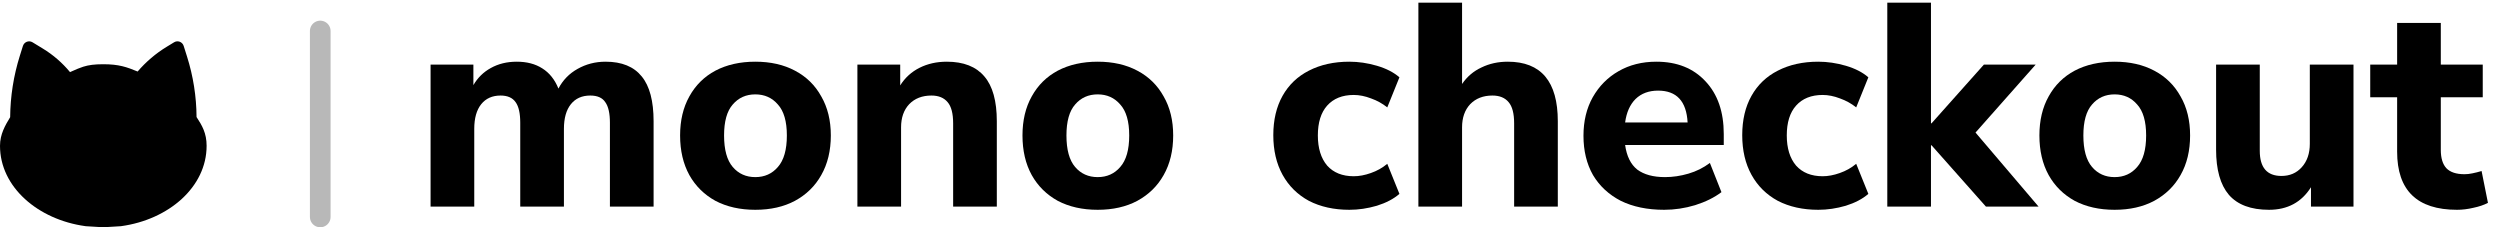 <svg width="121" height="11" viewBox="0 0 121 11" fill="none" xmlns="http://www.w3.org/2000/svg">
<line x1="15.5" y1="1.5" x2="15.5" y2="10.5" stroke="black" stroke-opacity="0.28" stroke-linecap="round"/>
<path fill-rule="evenodd" clip-rule="evenodd" d="M6.661 3.462C7.065 2.991 7.54 2.586 8.069 2.264L8.427 2.046C8.602 1.94 8.828 2.026 8.89 2.223L9.051 2.733C9.351 3.681 9.507 4.669 9.513 5.665C9.783 6.077 10 6.446 10 7.057C10 9.057 8.158 10.629 5.871 10.945L5.852 10.948L5 11L4.148 10.948L4.129 10.945C1.842 10.629 0 9.057 0 7.057C0 6.495 0.254 6.064 0.492 5.672C0.5 4.665 0.658 3.664 0.959 2.703L1.109 2.225C1.171 2.027 1.399 1.94 1.574 2.047L2.075 2.352C2.573 2.655 3.017 3.04 3.389 3.49C3.423 3.475 3.456 3.461 3.489 3.446C3.684 3.359 3.856 3.283 4.029 3.229C4.294 3.146 4.572 3.109 5 3.109C5.755 3.109 6.132 3.243 6.661 3.462Z" fill="black"/>
<path d="M20.84 10V3.126H22.912V4.12C23.117 3.765 23.397 3.49 23.752 3.294C24.116 3.089 24.536 2.986 25.012 2.986C25.497 2.986 25.908 3.093 26.244 3.308C26.589 3.523 26.851 3.849 27.028 4.288C27.243 3.877 27.551 3.56 27.952 3.336C28.363 3.103 28.815 2.986 29.31 2.986C30.094 2.986 30.677 3.224 31.06 3.7C31.443 4.167 31.634 4.89 31.634 5.87V10H29.52V5.94C29.52 5.483 29.445 5.151 29.296 4.946C29.156 4.731 28.913 4.624 28.568 4.624C28.167 4.624 27.854 4.764 27.63 5.044C27.406 5.324 27.294 5.721 27.294 6.234V10H25.18V5.94C25.18 5.483 25.105 5.151 24.956 4.946C24.807 4.731 24.564 4.624 24.228 4.624C23.827 4.624 23.514 4.764 23.29 5.044C23.066 5.324 22.954 5.721 22.954 6.234V10H20.84Z" fill="black"/>
<path d="M36.557 10.154C35.82 10.154 35.176 10.009 34.626 9.72C34.084 9.421 33.664 9.006 33.365 8.474C33.067 7.933 32.917 7.293 32.917 6.556C32.917 5.828 33.067 5.198 33.365 4.666C33.664 4.125 34.084 3.709 34.626 3.42C35.176 3.131 35.82 2.986 36.557 2.986C37.295 2.986 37.934 3.131 38.475 3.42C39.026 3.709 39.451 4.125 39.749 4.666C40.057 5.198 40.212 5.828 40.212 6.556C40.212 7.293 40.057 7.933 39.749 8.474C39.451 9.006 39.026 9.421 38.475 9.72C37.934 10.009 37.295 10.154 36.557 10.154ZM36.557 8.572C37.005 8.572 37.37 8.409 37.65 8.082C37.939 7.755 38.084 7.247 38.084 6.556C38.084 5.875 37.939 5.375 37.65 5.058C37.37 4.731 37.005 4.568 36.557 4.568C36.109 4.568 35.745 4.731 35.465 5.058C35.185 5.375 35.045 5.875 35.045 6.556C35.045 7.247 35.185 7.755 35.465 8.082C35.745 8.409 36.109 8.572 36.557 8.572Z" fill="black"/>
<path d="M41.498 10V3.126H43.57V4.134C43.803 3.761 44.116 3.476 44.508 3.28C44.9 3.084 45.338 2.986 45.824 2.986C46.636 2.986 47.242 3.224 47.644 3.7C48.045 4.167 48.246 4.89 48.246 5.87V10H46.132V5.968C46.132 5.492 46.043 5.151 45.866 4.946C45.688 4.731 45.427 4.624 45.082 4.624C44.634 4.624 44.274 4.764 44.004 5.044C43.742 5.324 43.612 5.697 43.612 6.164V10H41.498Z" fill="black"/>
<path d="M53.128 10.154C52.391 10.154 51.746 10.009 51.196 9.72C50.654 9.421 50.234 9.006 49.936 8.474C49.637 7.933 49.488 7.293 49.488 6.556C49.488 5.828 49.637 5.198 49.936 4.666C50.234 4.125 50.654 3.709 51.196 3.42C51.746 3.131 52.391 2.986 53.128 2.986C53.865 2.986 54.505 3.131 55.046 3.42C55.596 3.709 56.021 4.125 56.32 4.666C56.628 5.198 56.782 5.828 56.782 6.556C56.782 7.293 56.628 7.933 56.32 8.474C56.021 9.006 55.596 9.421 55.046 9.72C54.505 10.009 53.865 10.154 53.128 10.154ZM53.128 8.572C53.576 8.572 53.94 8.409 54.22 8.082C54.509 7.755 54.654 7.247 54.654 6.556C54.654 5.875 54.509 5.375 54.22 5.058C53.94 4.731 53.576 4.568 53.128 4.568C52.68 4.568 52.316 4.731 52.036 5.058C51.756 5.375 51.616 5.875 51.616 6.556C51.616 7.247 51.756 7.755 52.036 8.082C52.316 8.409 52.68 8.572 53.128 8.572Z" fill="black"/>
<path d="M65.31 10.154C64.564 10.154 63.91 10.009 63.35 9.72C62.8 9.421 62.375 9.001 62.076 8.46C61.778 7.919 61.628 7.279 61.628 6.542C61.628 5.805 61.778 5.17 62.076 4.638C62.375 4.106 62.8 3.7 63.35 3.42C63.91 3.131 64.564 2.986 65.31 2.986C65.749 2.986 66.192 3.051 66.64 3.182C67.088 3.313 67.452 3.499 67.732 3.742L67.144 5.198C66.911 5.011 66.65 4.867 66.36 4.764C66.071 4.652 65.791 4.596 65.52 4.596C64.97 4.596 64.54 4.769 64.232 5.114C63.934 5.45 63.784 5.931 63.784 6.556C63.784 7.172 63.934 7.657 64.232 8.012C64.54 8.357 64.97 8.53 65.52 8.53C65.782 8.53 66.057 8.479 66.346 8.376C66.645 8.273 66.911 8.124 67.144 7.928L67.732 9.384C67.452 9.627 67.088 9.818 66.64 9.958C66.192 10.089 65.749 10.154 65.31 10.154Z" fill="black"/>
<path d="M68.65 10V0.13H70.764V4.064C71.007 3.709 71.319 3.443 71.702 3.266C72.085 3.079 72.509 2.986 72.976 2.986C74.591 2.986 75.398 3.947 75.398 5.87V10H73.284V5.968C73.284 5.492 73.195 5.151 73.018 4.946C72.841 4.731 72.579 4.624 72.234 4.624C71.786 4.624 71.427 4.764 71.156 5.044C70.895 5.324 70.764 5.697 70.764 6.164V10H68.65Z" fill="black"/>
<path d="M80.546 10.154C79.734 10.154 79.034 10.009 78.446 9.72C77.868 9.421 77.419 9.006 77.102 8.474C76.794 7.933 76.64 7.298 76.64 6.57C76.64 5.861 76.79 5.24 77.088 4.708C77.396 4.167 77.811 3.747 78.334 3.448C78.866 3.14 79.478 2.986 80.168 2.986C81.167 2.986 81.96 3.303 82.548 3.938C83.136 4.563 83.43 5.413 83.43 6.486V7.018H78.656C78.731 7.559 78.927 7.956 79.244 8.208C79.571 8.451 80.019 8.572 80.588 8.572C80.962 8.572 81.34 8.516 81.722 8.404C82.105 8.292 82.45 8.119 82.758 7.886L83.318 9.3C82.973 9.561 82.548 9.771 82.044 9.93C81.549 10.079 81.05 10.154 80.546 10.154ZM80.252 4.386C79.804 4.386 79.44 4.521 79.16 4.792C78.889 5.063 78.722 5.441 78.656 5.926H81.68C81.624 4.899 81.148 4.386 80.252 4.386Z" fill="black"/>
<path d="M88.006 10.154C87.259 10.154 86.606 10.009 86.046 9.72C85.495 9.421 85.07 9.001 84.772 8.46C84.473 7.919 84.324 7.279 84.324 6.542C84.324 5.805 84.473 5.17 84.772 4.638C85.07 4.106 85.495 3.7 86.046 3.42C86.606 3.131 87.259 2.986 88.006 2.986C88.444 2.986 88.888 3.051 89.336 3.182C89.784 3.313 90.148 3.499 90.428 3.742L89.84 5.198C89.606 5.011 89.345 4.867 89.056 4.764C88.766 4.652 88.486 4.596 88.216 4.596C87.665 4.596 87.236 4.769 86.928 5.114C86.629 5.45 86.48 5.931 86.48 6.556C86.48 7.172 86.629 7.657 86.928 8.012C87.236 8.357 87.665 8.53 88.216 8.53C88.477 8.53 88.752 8.479 89.042 8.376C89.34 8.273 89.606 8.124 89.84 7.928L90.428 9.384C90.148 9.627 89.784 9.818 89.336 9.958C88.888 10.089 88.444 10.154 88.006 10.154Z" fill="black"/>
<path d="M91.345 10V0.13H93.459V5.968H93.487L96.021 3.126H98.527L95.615 6.416L98.667 10H96.119L93.487 7.032H93.459V10H91.345Z" fill="black"/>
<path d="M102.347 10.154C101.609 10.154 100.965 10.009 100.415 9.72C99.873 9.421 99.453 9.006 99.155 8.474C98.856 7.933 98.707 7.293 98.707 6.556C98.707 5.828 98.856 5.198 99.155 4.666C99.453 4.125 99.873 3.709 100.415 3.42C100.965 3.131 101.609 2.986 102.347 2.986C103.084 2.986 103.723 3.131 104.265 3.42C104.815 3.709 105.24 4.125 105.539 4.666C105.847 5.198 106.001 5.828 106.001 6.556C106.001 7.293 105.847 7.933 105.539 8.474C105.24 9.006 104.815 9.421 104.265 9.72C103.723 10.009 103.084 10.154 102.347 10.154ZM102.347 8.572C102.795 8.572 103.159 8.409 103.439 8.082C103.728 7.755 103.873 7.247 103.873 6.556C103.873 5.875 103.728 5.375 103.439 5.058C103.159 4.731 102.795 4.568 102.347 4.568C101.899 4.568 101.535 4.731 101.255 5.058C100.975 5.375 100.835 5.875 100.835 6.556C100.835 7.247 100.975 7.755 101.255 8.082C101.535 8.409 101.899 8.572 102.347 8.572Z" fill="black"/>
<path d="M109.821 10.154C108.943 10.154 108.295 9.911 107.875 9.426C107.464 8.941 107.259 8.213 107.259 7.242V3.126H109.373V7.298C109.373 8.11 109.723 8.516 110.423 8.516C110.824 8.516 111.151 8.376 111.403 8.096C111.664 7.807 111.795 7.429 111.795 6.962V3.126H113.909V10H111.851V9.062C111.393 9.79 110.717 10.154 109.821 10.154Z" fill="black"/>
<path d="M118.919 10.154C116.987 10.154 116.021 9.216 116.021 7.34V4.708H114.719V3.126H116.021V1.11H118.135V3.126H120.165V4.708H118.135V7.256C118.135 7.648 118.223 7.942 118.401 8.138C118.587 8.334 118.881 8.432 119.283 8.432C119.404 8.432 119.53 8.418 119.661 8.39C119.801 8.362 119.95 8.325 120.109 8.278L120.417 9.818C120.221 9.921 119.987 10 119.717 10.056C119.446 10.121 119.18 10.154 118.919 10.154Z" fill="black"/>
</svg>
